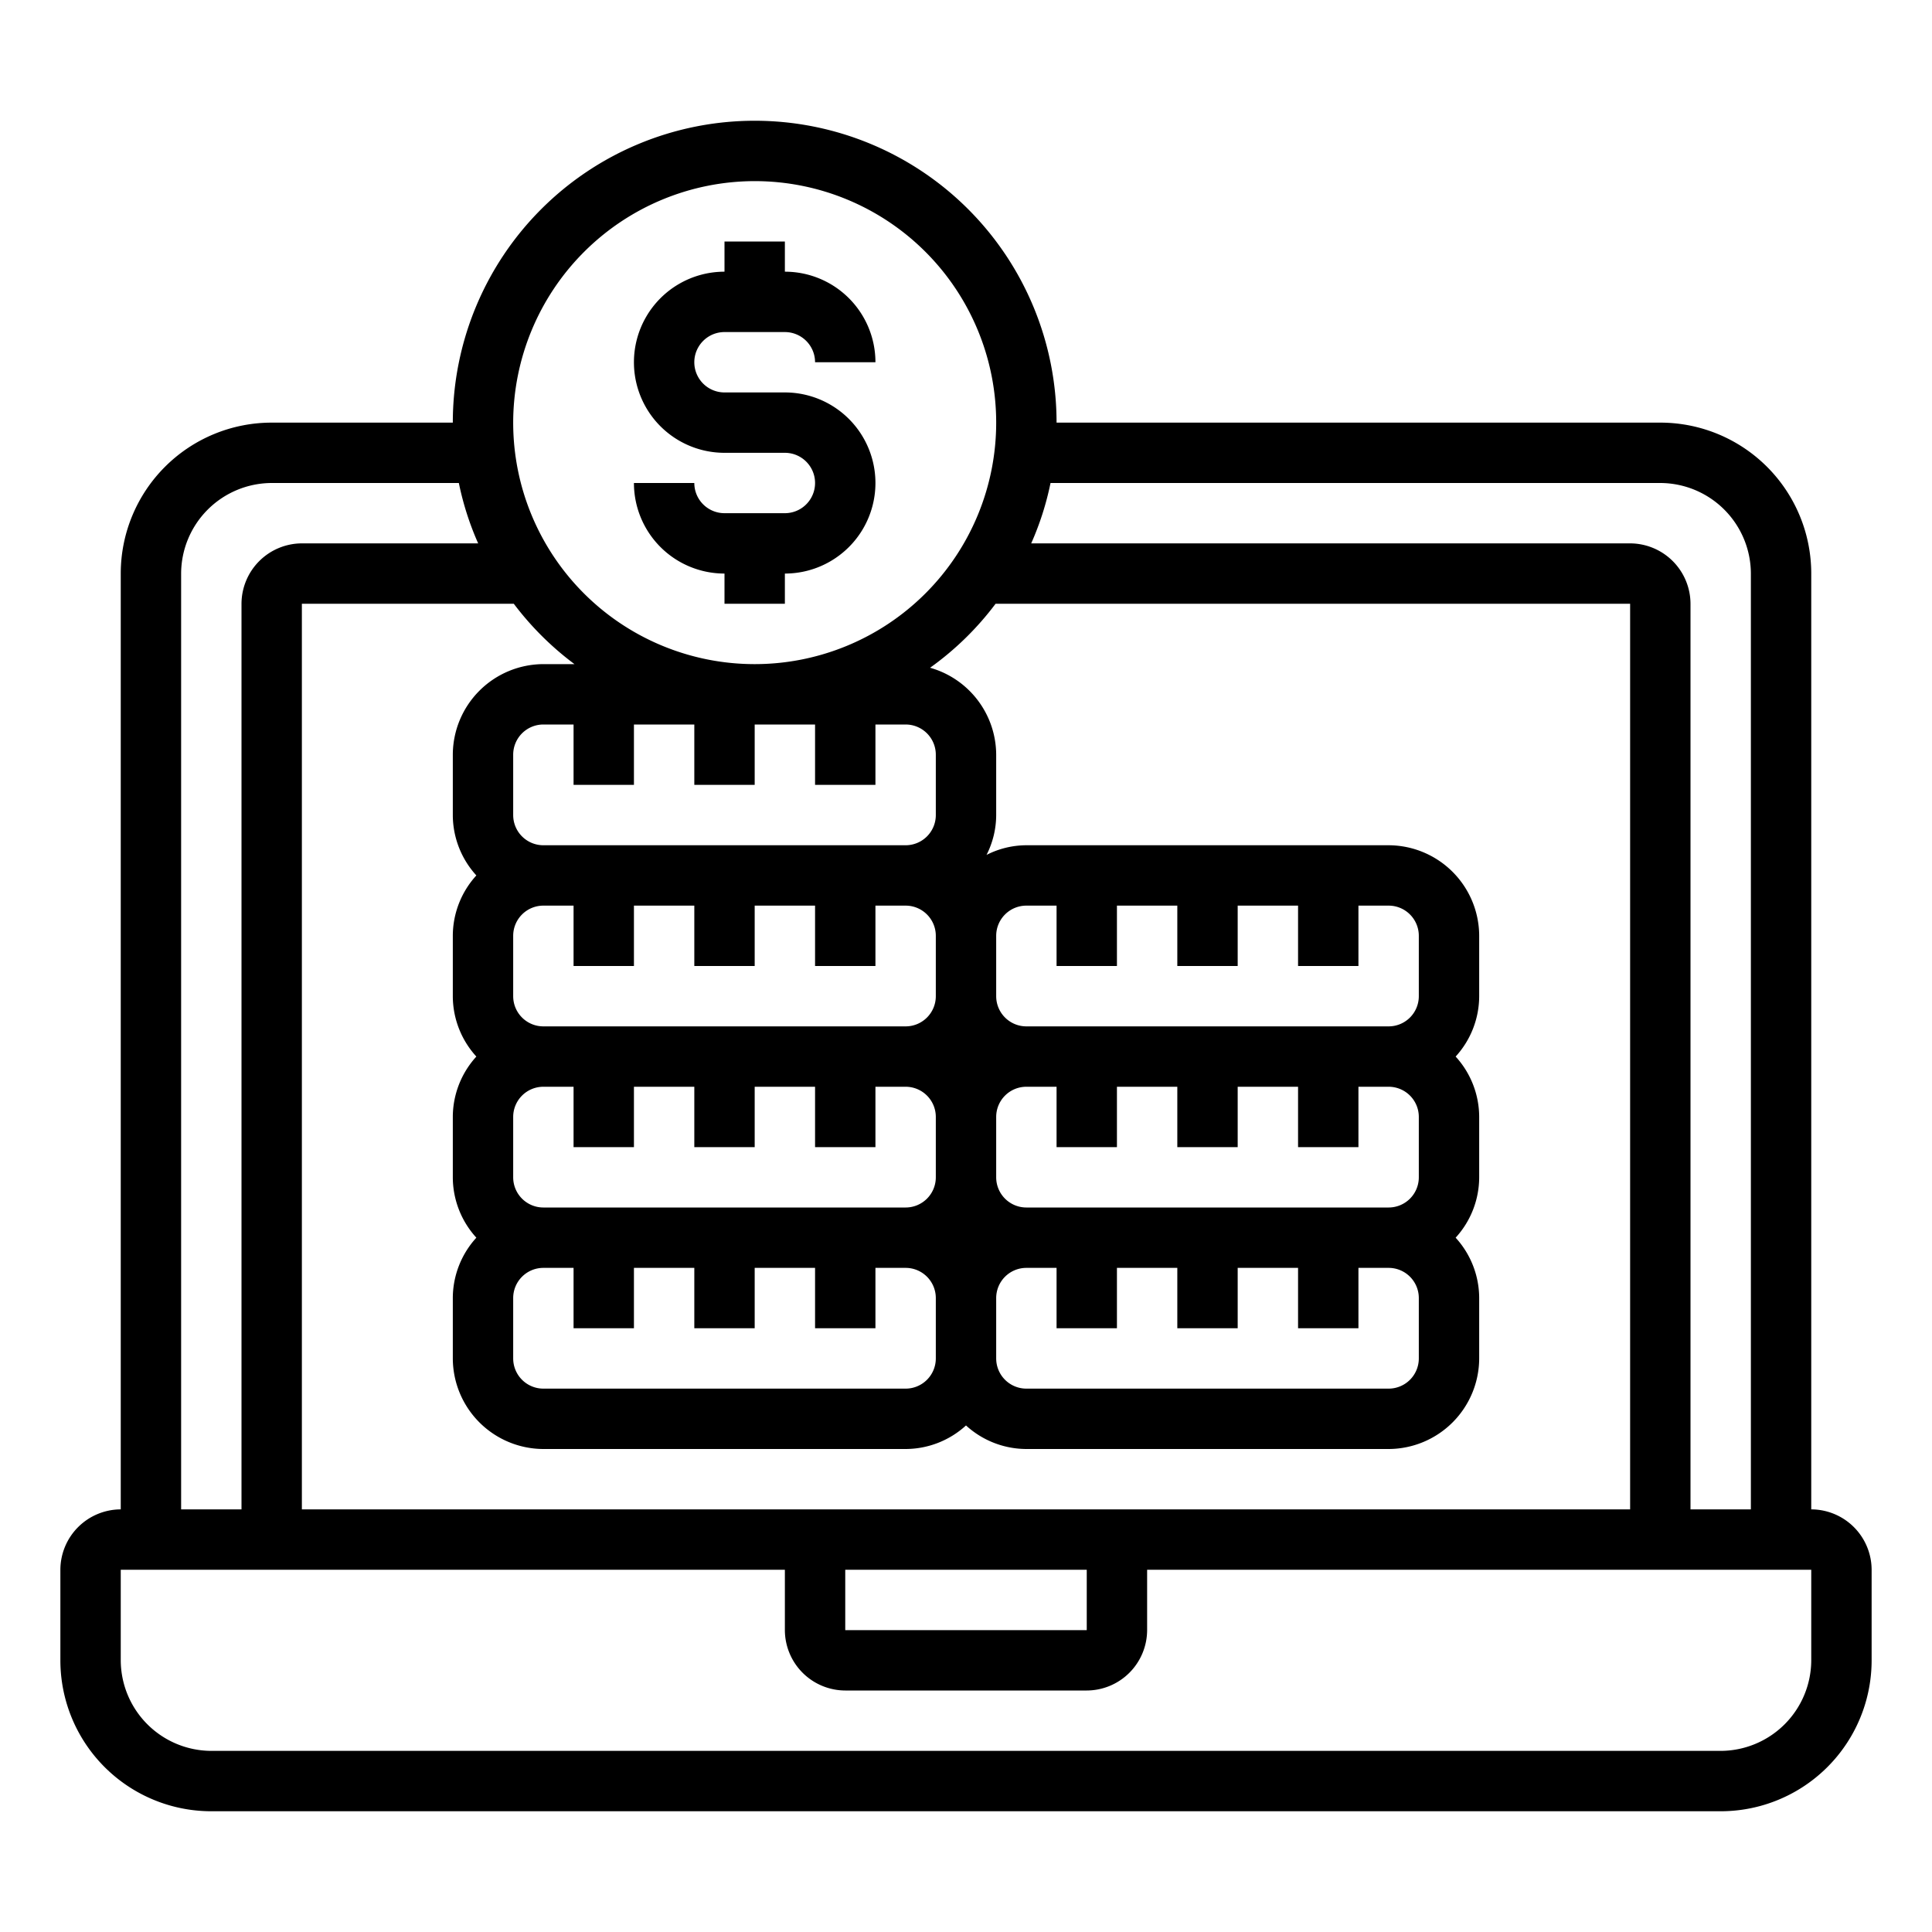 <svg xmlns="http://www.w3.org/2000/svg" viewBox="0 0 64 64" x="0px" y="0px"><g><path d="M60,50V19a5,5,0,0,0-5-5H35a10,10,0,0,0-20,0H9a5,5,0,0,0-5,5V50a2.006,2.006,0,0,0-2,2v3a5,5,0,0,0,5,5H57a5,5,0,0,0,5-5V52A2.006,2.006,0,0,0,60,50ZM34.8,16H55a3.009,3.009,0,0,1,3,3V50H56V20a2.006,2.006,0,0,0-2-2H34.16A9.722,9.722,0,0,0,34.8,16ZM10,50V20h7.02a10.024,10.024,0,0,0,2.01,2H18a3.009,3.009,0,0,0-3,3v2a2.974,2.974,0,0,0,.78,2A2.974,2.974,0,0,0,15,31v2a2.974,2.974,0,0,0,.78,2A2.974,2.974,0,0,0,15,37v2a2.974,2.974,0,0,0,.78,2A2.974,2.974,0,0,0,15,43v2a3.009,3.009,0,0,0,3,3H30a2.974,2.974,0,0,0,2-.78A2.974,2.974,0,0,0,34,48H46a3.009,3.009,0,0,0,3-3V43a2.974,2.974,0,0,0-.78-2A2.974,2.974,0,0,0,49,39V37a2.974,2.974,0,0,0-.78-2A2.974,2.974,0,0,0,49,33V31a3.009,3.009,0,0,0-3-3H34a2.923,2.923,0,0,0-1.32.32A2.923,2.923,0,0,0,33,27V25a3.006,3.006,0,0,0-2.19-2.88A9.919,9.919,0,0,0,32.98,20H54V50Zm26,2v2H28V52ZM25,26V24h2v2h2V24h1a1,1,0,0,1,1,1v2a1,1,0,0,1-1,1H18a1,1,0,0,1-1-1V25a1,1,0,0,1,1-1h1v2h2V24h2v2ZM21,44V42h2v2h2V42h2v2h2V42h1a1,1,0,0,1,1,1v2a1,1,0,0,1-1,1H18a1,1,0,0,1-1-1V43a1,1,0,0,1,1-1h1v2Zm9-4H18a1,1,0,0,1-1-1V37a1,1,0,0,1,1-1h1v2h2V36h2v2h2V36h2v2h2V36h1a1,1,0,0,1,1,1v2A1,1,0,0,1,30,40Zm0-6H18a1,1,0,0,1-1-1V31a1,1,0,0,1,1-1h1v2h2V30h2v2h2V30h2v2h2V30h1a1,1,0,0,1,1,1v2A1,1,0,0,1,30,34Zm7-2V30h2v2h2V30h2v2h2V30h1a1,1,0,0,1,1,1v2a1,1,0,0,1-1,1H34a1,1,0,0,1-1-1V31a1,1,0,0,1,1-1h1v2Zm-3,4h1v2h2V36h2v2h2V36h2v2h2V36h1a1,1,0,0,1,1,1v2a1,1,0,0,1-1,1H34a1,1,0,0,1-1-1V37A1,1,0,0,1,34,36Zm0,6h1v2h2V42h2v2h2V42h2v2h2V42h1a1,1,0,0,1,1,1v2a1,1,0,0,1-1,1H34a1,1,0,0,1-1-1V43A1,1,0,0,1,34,42ZM25,6a8,8,0,1,1-8,8A8.011,8.011,0,0,1,25,6ZM6,19a3.009,3.009,0,0,1,3-3h6.2a9.722,9.722,0,0,0,.64,2H10a2.006,2.006,0,0,0-2,2V50H6ZM60,55a3.009,3.009,0,0,1-3,3H7a3.009,3.009,0,0,1-3-3V52H26v2a2.006,2.006,0,0,0,2,2h8a2.006,2.006,0,0,0,2-2V52H60Z"></path><path d="M26,17H24a1,1,0,0,1-1-1H21a3,3,0,0,0,3,3v1h2V19a3,3,0,0,0,0-6H24a1,1,0,0,1,0-2h2a1,1,0,0,1,1,1h2a3,3,0,0,0-3-3V8H24V9a3,3,0,0,0,0,6h2a1,1,0,0,1,0,2Z"></path></g></svg>